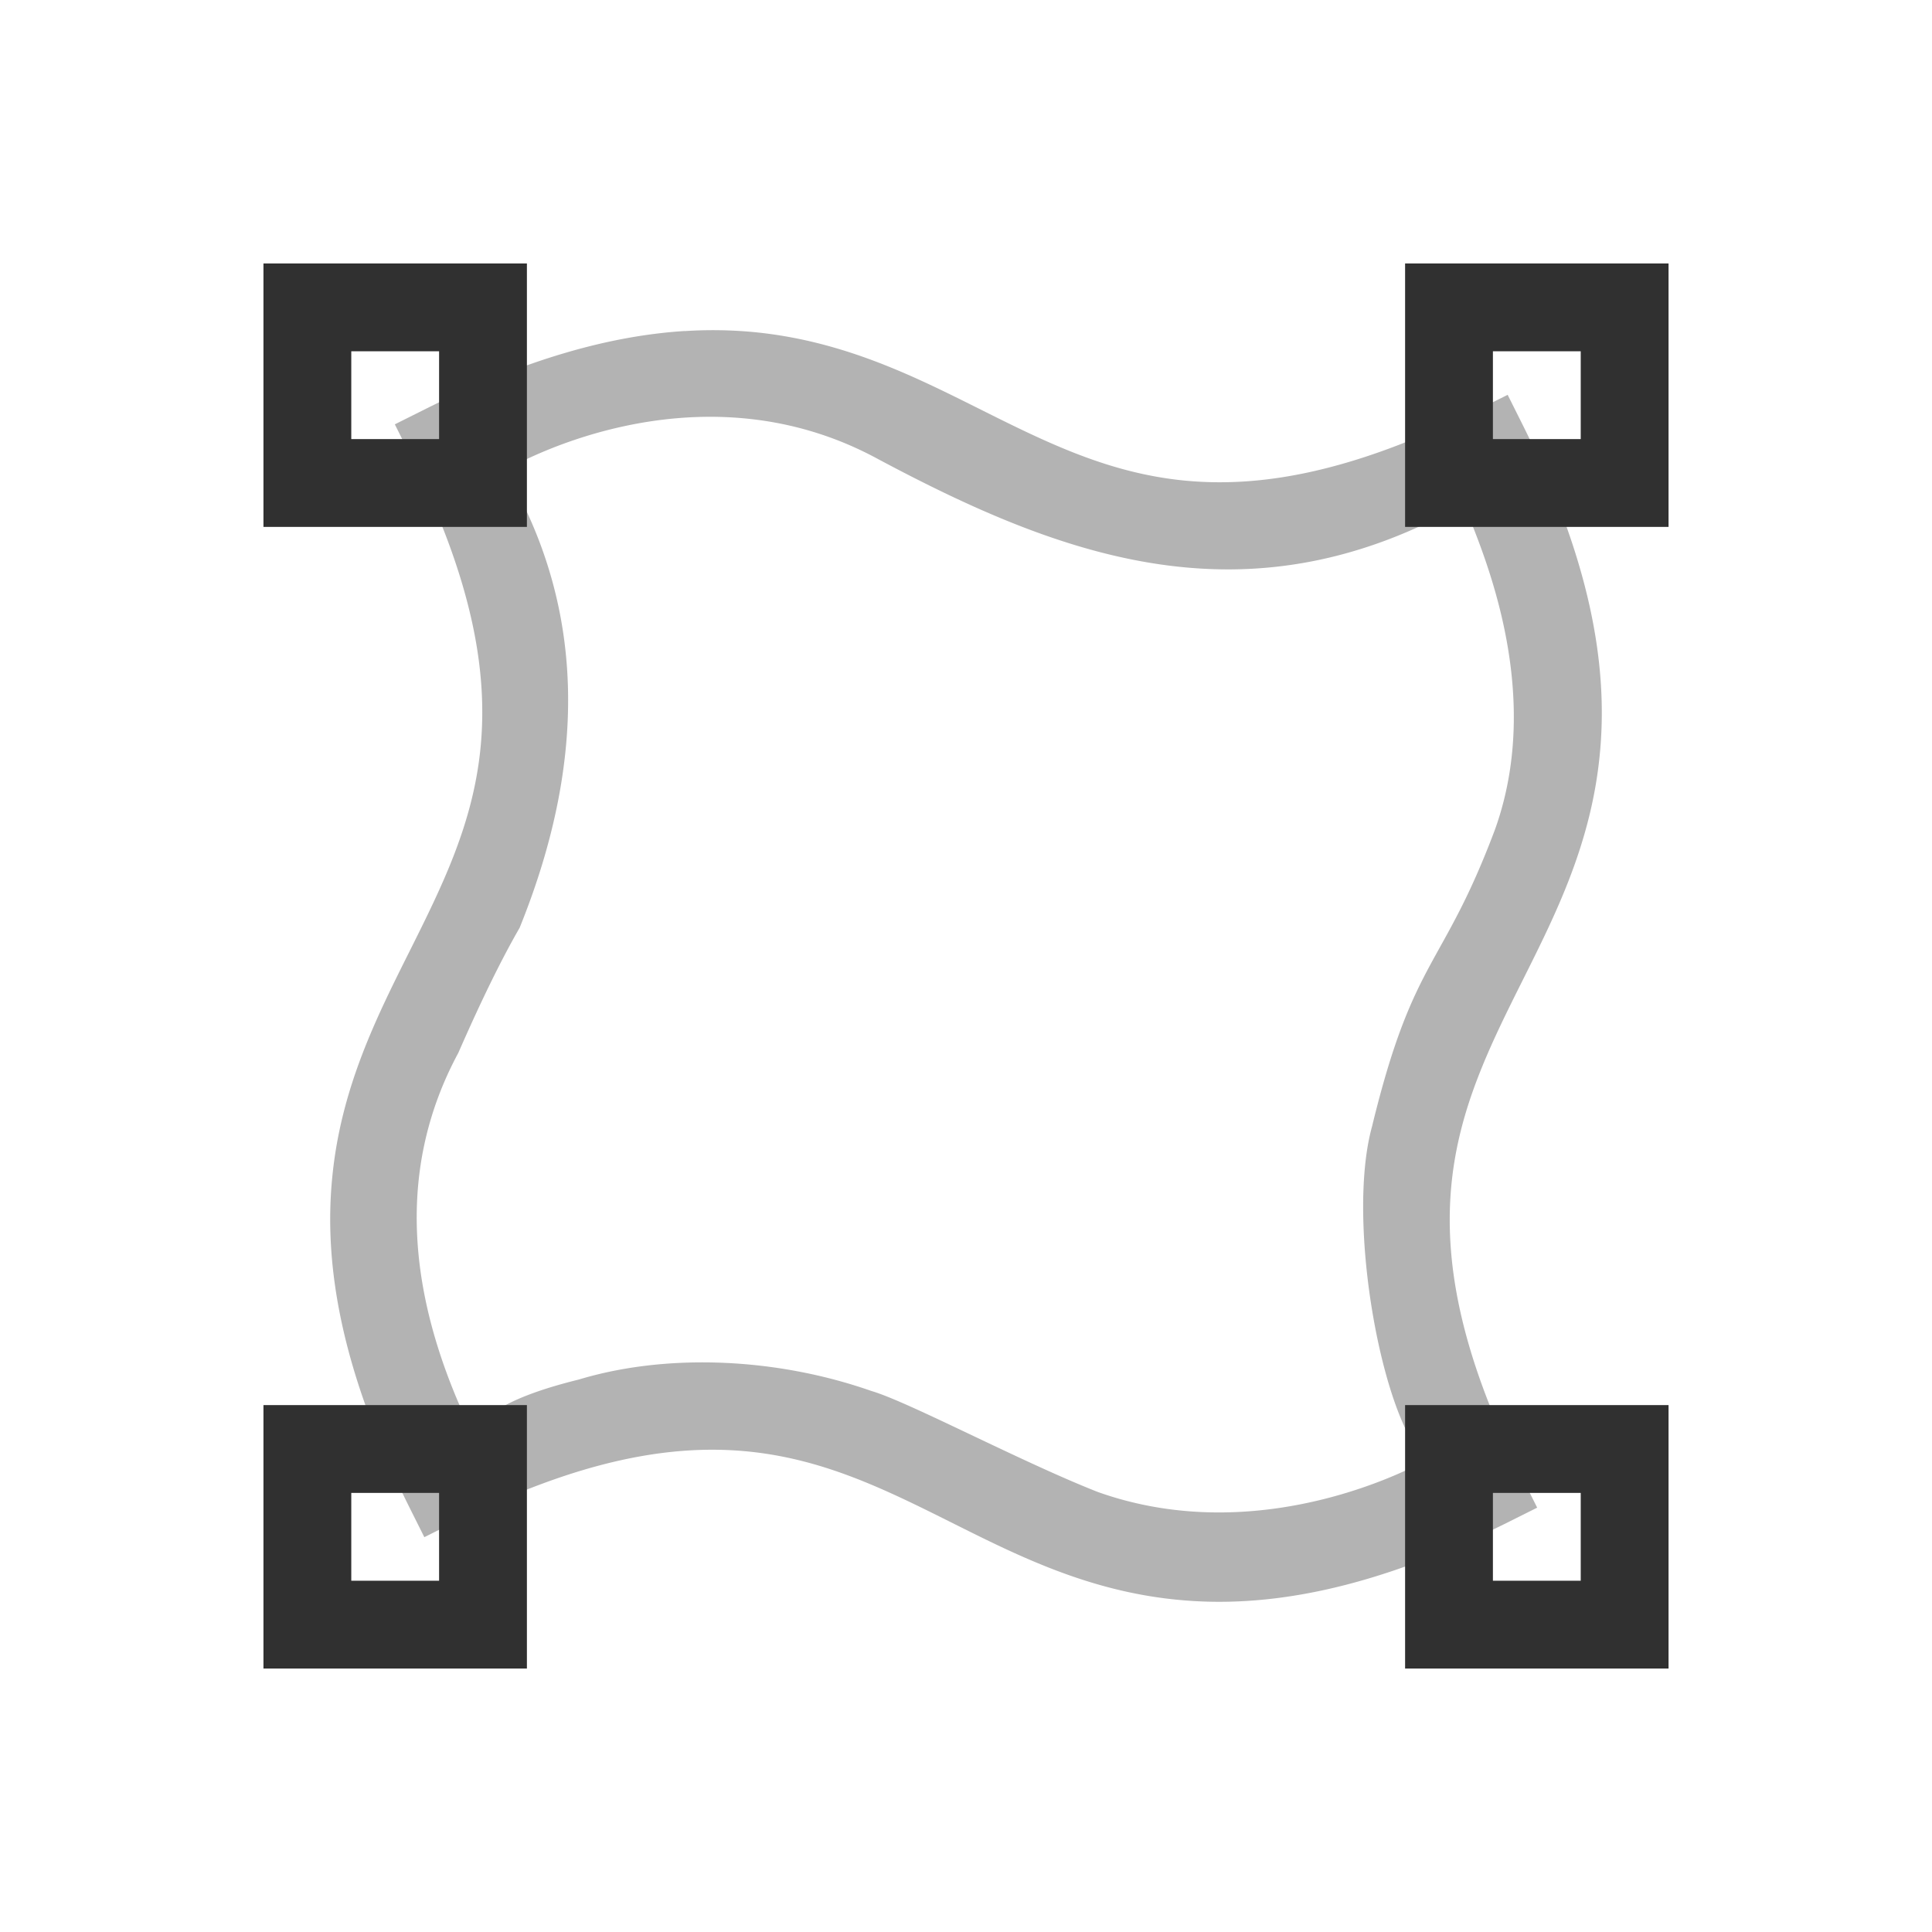 <svg width="22" height="22" version="1.1" viewBox="0 0 22 22" xmlns="http://www.w3.org/2000/svg">
<title>mesh-gradient</title>
<g transform="translate(-1,-1)">
<path d="m8.799 4.77a4.95 4.95 0 0 1 0.8 0.013c1.017 0.102 1.819 0.506 2.569 0.881s1.448 0.72 2.307 0.807c0.858 0.086 1.902-0.08 3.357-0.807l0.336-0.168 0.168 0.336c0.772 1.545 0.982 2.751 0.88 3.768-0.1 1.016-0.505 1.818-0.88 2.568s-0.72 1.448-0.807 2.307c-0.086 0.858 0.08 1.902 0.807 3.357l0.168 0.336-0.336 0.168c-1.545 0.772-2.751 0.982-3.768 0.88-1.016-0.1-1.818-0.505-2.568-0.88s-1.448-0.72-2.307-0.807c-0.858-0.086-1.902 0.08-3.357 0.807l-0.336 0.168-0.168-0.336c-0.772-1.545-0.982-2.751-0.88-3.768 0.1-1.016 0.505-1.818 0.88-2.568s0.72-1.448 0.807-2.307c0.086-0.858-0.08-1.902-0.807-3.357l-0.168-0.336 0.336-0.168c1.159-0.58 2.126-0.842 2.967-0.895zm-2.395 12.601c0.045-0.257 0.441-0.478 1.187-0.662 0.984-0.297 2.225-0.257 3.331 0.13 0.425 0.124 1.705 0.807 2.578 1.15 1.911 0.681 3.708-0.343 3.744-0.364-0.501-0.436-0.921-2.707-0.621-3.795 0.472-1.946 0.802-1.788 1.401-3.385 0.591-1.648-0.213-3.318-0.354-3.709-2.46 1.392-4.563 0.617-6.674-0.51-2.12-1.151-4.244 0.13-4.245 0.13 0.899 1.525 0.954 3.262 0.166 5.209-0.209 0.362-0.441 0.837-0.698 1.424-0.688 1.277-0.627 2.737 0.185 4.382z" opacity=".3"/>
<path d="m4 4v3h3v-3zm13 0v3h3v-3zm-13 13v3h3v-3zm13 0h3v3h-3zm-12-12h1v1h-1zm13 0h1v1h-1zm0 13v1h1v-1zm-13 0h1v1h-1z" fill="#303030"/>
</g>
</svg>
